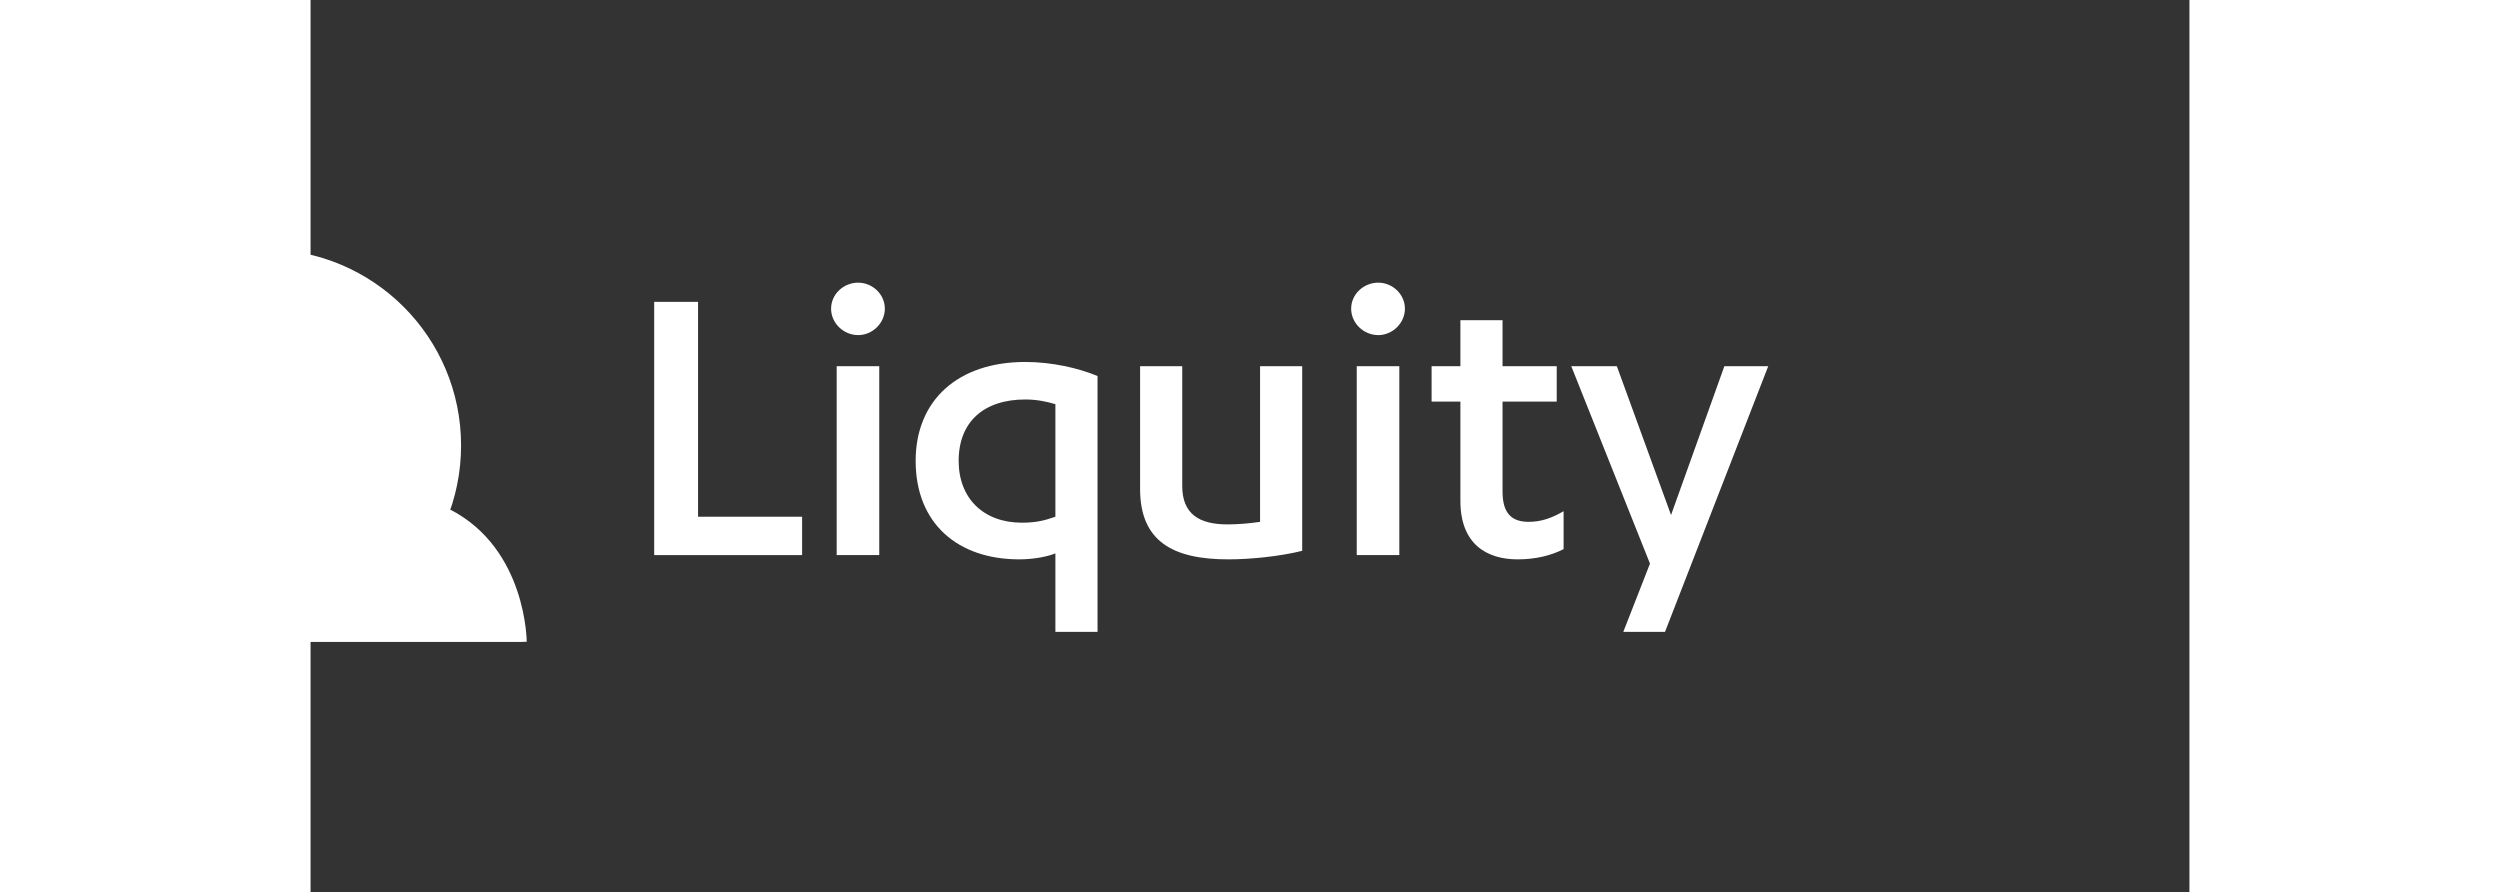 <svg width="339" height="121" viewBox="60 -20 339 161" fill="none" xmlns="http://www.w3.org/2000/svg">
<rect x="60" y="-20" width="339" height="161" fill="#333333" stroke="none"/>
<path d="M122 80.154H148.687V73.231H129.913V34.462H122V80.154Z" fill="white"/>
<path d="M162.607 46.077H154.927V80.154H162.607V46.077ZM158.806 40.462C161.366 40.462 163.616 38.308 163.616 35.692C163.616 33.077 161.366 31 158.806 31C156.168 31 153.918 33.077 153.918 35.692C153.918 38.308 156.168 40.462 158.806 40.462Z" fill="white"/>
<path d="M201.991 47.846C198.5 46.385 193.69 45.308 188.957 45.308C176.778 45.308 169.175 52.231 169.175 63.154C169.175 74.462 176.778 80.923 187.871 80.923C190.587 80.923 193.069 80.385 194.388 79.846V94H201.991V47.846ZM194.388 73.231C192.448 73.923 190.819 74.308 188.337 74.308C181.432 74.308 176.933 69.923 176.933 63.154C176.933 56.077 181.51 52.077 188.957 52.077C191.052 52.077 192.836 52.462 194.388 52.923V73.231Z" fill="white"/>
<path d="M238.918 46.077H231.316V74.154C229.299 74.462 227.126 74.615 225.42 74.615C220.377 74.615 217.274 72.769 217.274 67.692V46.077H209.671V68.231C209.671 77.769 215.722 80.923 225.575 80.923C229.609 80.923 234.884 80.385 238.918 79.385V46.077Z" fill="white"/>
<path d="M256.442 46.077H248.762V80.154H256.442V46.077ZM252.641 40.462C255.201 40.462 257.451 38.308 257.451 35.692C257.451 33.077 255.201 31 252.641 31C250.003 31 247.753 33.077 247.753 35.692C247.753 38.308 250.003 40.462 252.641 40.462Z" fill="white"/>
<path d="M262.264 52.462H267.462V70.385C267.462 78.154 272.194 80.923 277.78 80.923C281.038 80.923 283.831 80.231 286.081 79.077V72.231C283.986 73.462 282.047 74.154 279.797 74.154C276.849 74.154 275.065 72.769 275.065 68.692V52.462H284.84V46.077H275.065V37.769H267.462V46.077H262.264V52.462Z" fill="white"/>
<path d="M295.692 46.077H287.469L301.666 81.692L296.856 94H304.381L323 46.077H315.087L305.467 72.923L295.692 46.077Z" fill="white"/>
<circle cx="51.778" cy="60.379" r="35.379" fill="#fff6"/>
<path d="M51.586 95.758C16.399 95.758 2.512 49.468 33.592 29.96C29.896 68.649 49.558 69.504 67.804 68.649C98.378 67.215 98.399 95.758 98.399 95.758H51.586Z" fill="#fff6"/>
<path fill-rule="evenodd" clip-rule="evenodd" d="M85.22 71.953C79.897 85.595 66.808 95.35 51.387 95.784C51.749 95.794 52.114 95.799 52.481 95.799H99C99 95.799 98.988 79.07 85.22 71.953Z" fill="#fff1"/>
</svg>
